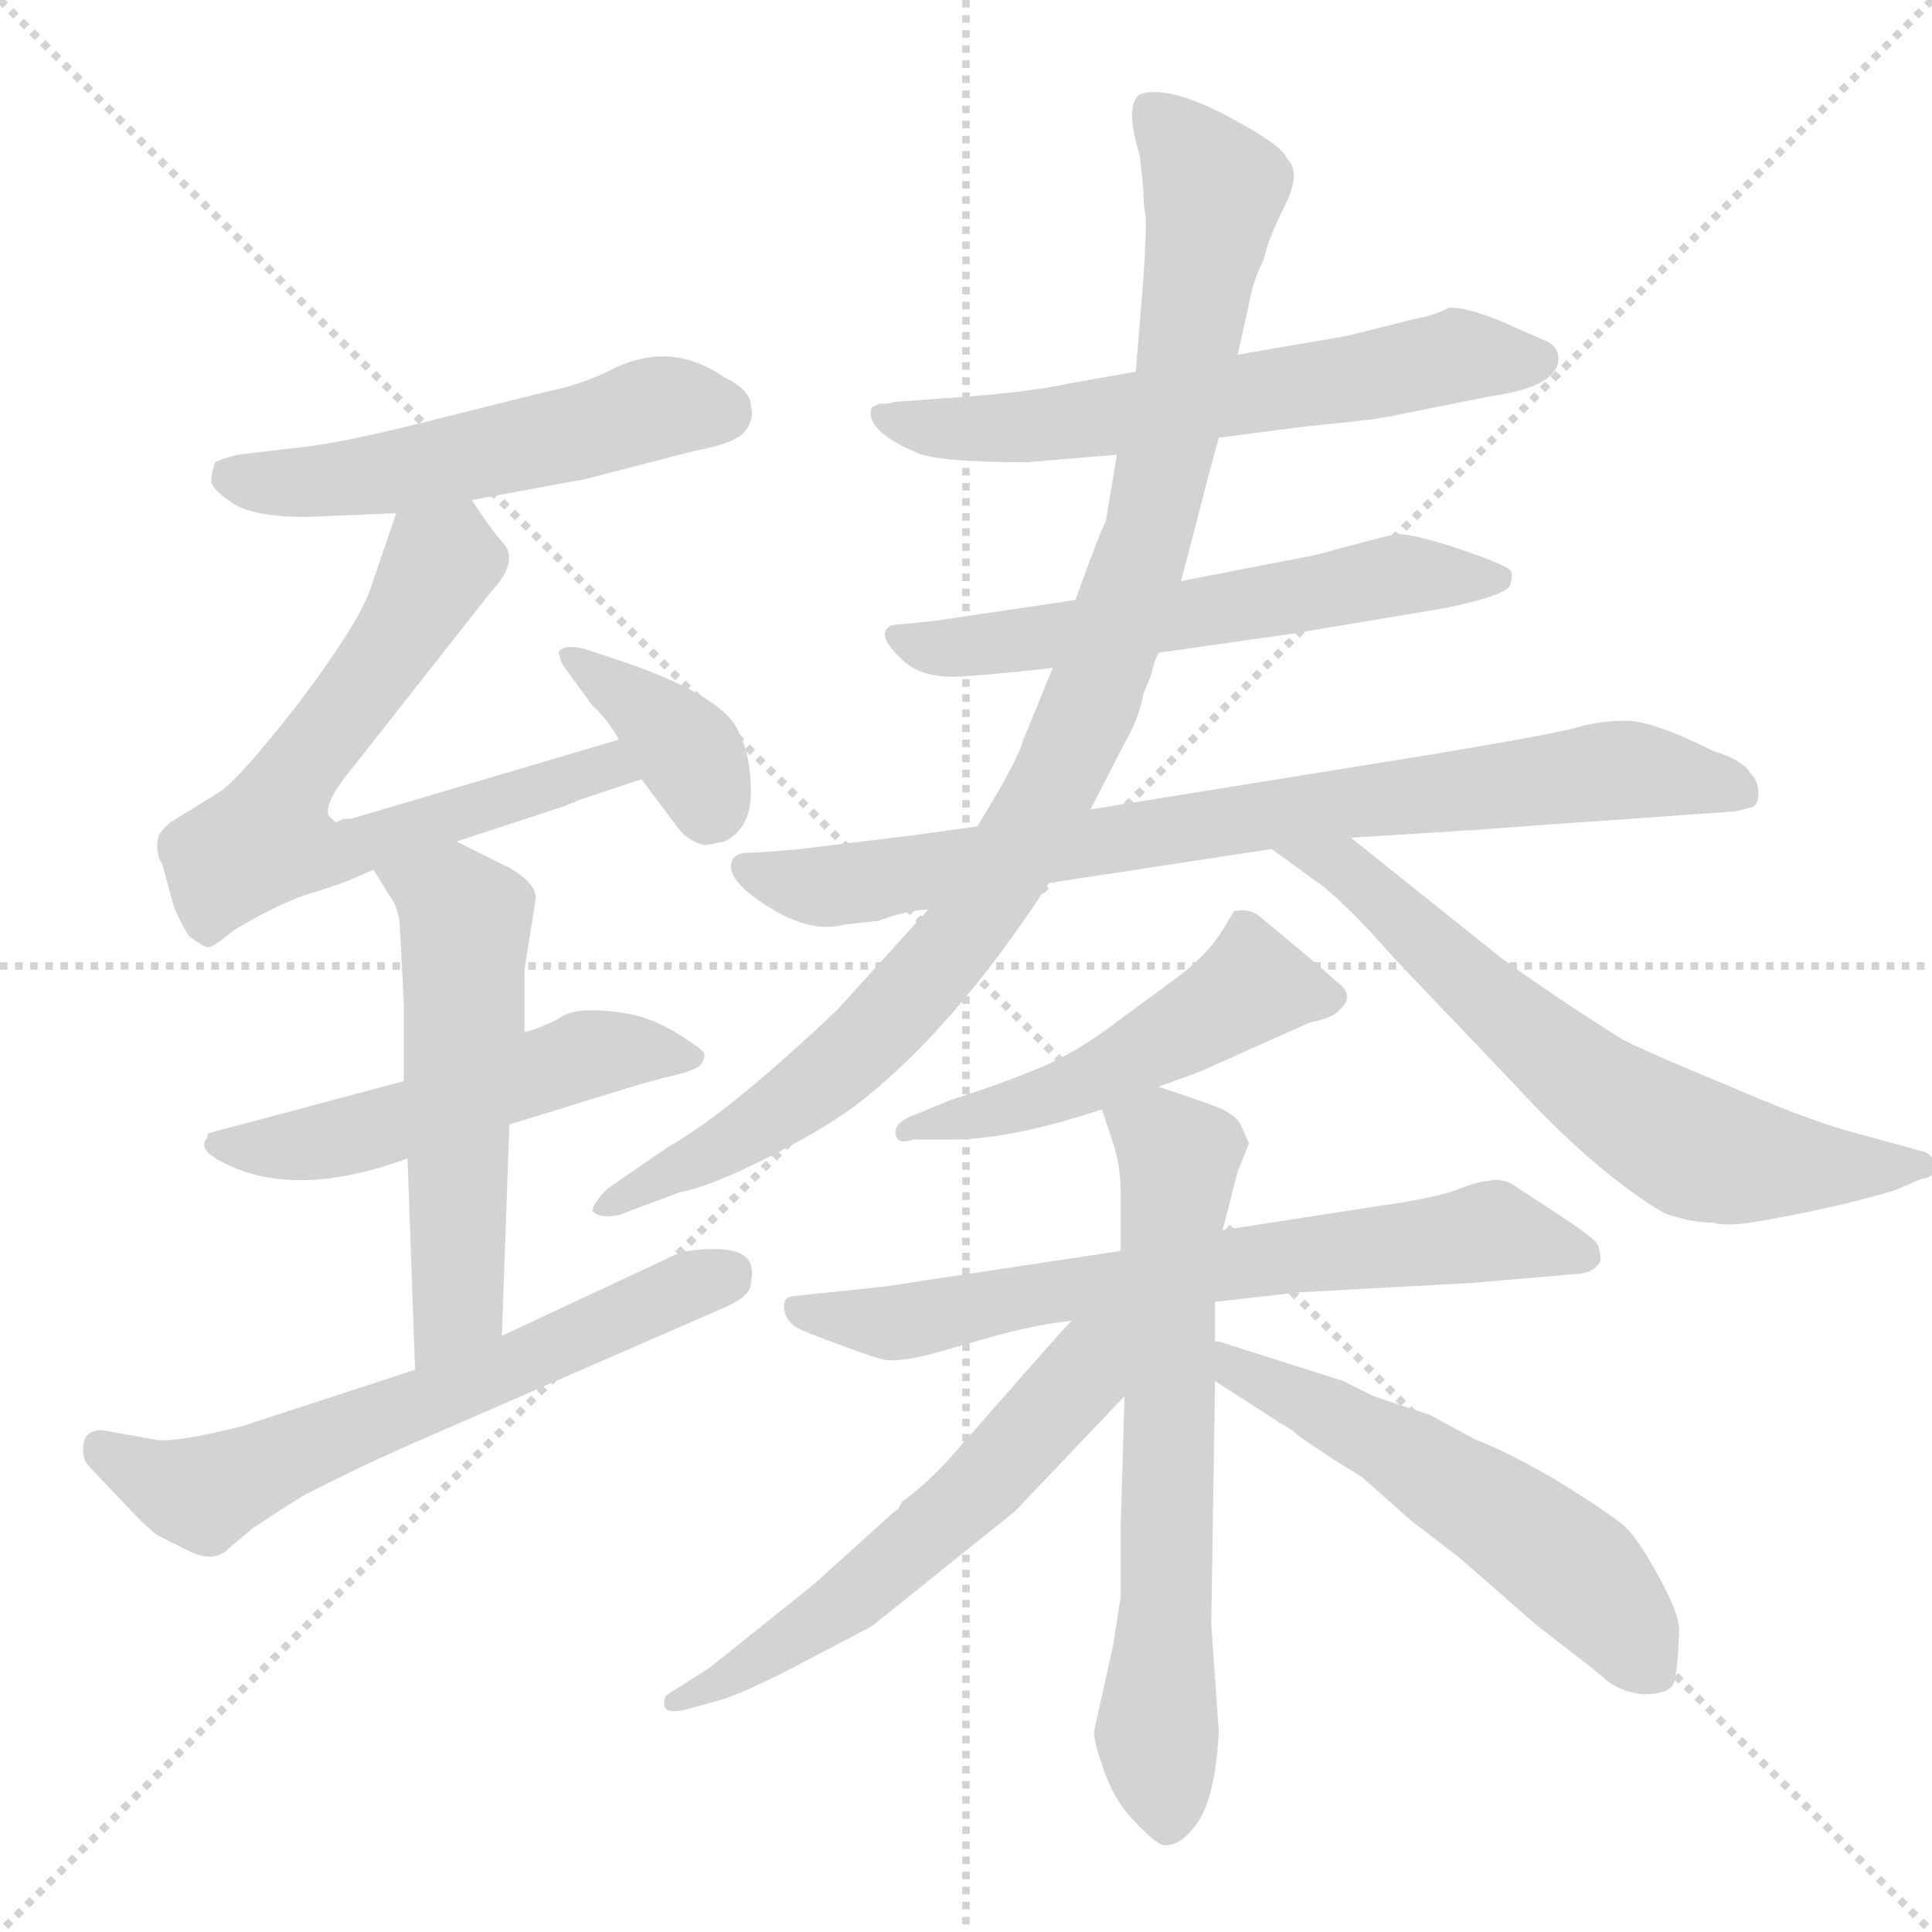 <svg xmlns="http://www.w3.org/2000/svg" version="1.1" viewBox="0 0 1024 1024">
  <g stroke="lightgray" stroke-dasharray="1,1" stroke-width="1" transform="scale(4, 4)">
    <line x1="0" y1="0" x2="256" y2="256" />
    <line x1="256" y1="0" x2="0" y2="256" />
    <line x1="128" y1="0" x2="128" y2="256" />
    <line x1="0" y1="128" x2="256" y2="128" />
  </g>
  <g transform="scale(1.0, -1.0) translate(0.0, -826.00)">
    <style type="text/css">
      
        @keyframes keyframes0 {
          from {
            stroke: blue;
            stroke-dashoffset: 520;
            stroke-width: 128;
          }
          63% {
            animation-timing-function: step-end;
            stroke: blue;
            stroke-dashoffset: 0;
            stroke-width: 128;
          }
          to {
            stroke: black;
            stroke-width: 1024;
          }
        }
        #make-me-a-hanzi-animation-0 {
          animation: keyframes0 0.673s both;
          animation-delay: 0s;
          animation-timing-function: linear;
        }
      
        @keyframes keyframes1 {
          from {
            stroke: blue;
            stroke-dashoffset: 652;
            stroke-width: 128;
          }
          68% {
            animation-timing-function: step-end;
            stroke: blue;
            stroke-dashoffset: 0;
            stroke-width: 128;
          }
          to {
            stroke: black;
            stroke-width: 1024;
          }
        }
        #make-me-a-hanzi-animation-1 {
          animation: keyframes1 0.781s both;
          animation-delay: 0.673s;
          animation-timing-function: linear;
        }
      
        @keyframes keyframes2 {
          from {
            stroke: blue;
            stroke-dashoffset: 371;
            stroke-width: 128;
          }
          55% {
            animation-timing-function: step-end;
            stroke: blue;
            stroke-dashoffset: 0;
            stroke-width: 128;
          }
          to {
            stroke: black;
            stroke-width: 1024;
          }
        }
        #make-me-a-hanzi-animation-2 {
          animation: keyframes2 0.552s both;
          animation-delay: 1.454s;
          animation-timing-function: linear;
        }
      
        @keyframes keyframes3 {
          from {
            stroke: blue;
            stroke-dashoffset: 520;
            stroke-width: 128;
          }
          63% {
            animation-timing-function: step-end;
            stroke: blue;
            stroke-dashoffset: 0;
            stroke-width: 128;
          }
          to {
            stroke: black;
            stroke-width: 1024;
          }
        }
        #make-me-a-hanzi-animation-3 {
          animation: keyframes3 0.673s both;
          animation-delay: 2.006s;
          animation-timing-function: linear;
        }
      
        @keyframes keyframes4 {
          from {
            stroke: blue;
            stroke-dashoffset: 540;
            stroke-width: 128;
          }
          64% {
            animation-timing-function: step-end;
            stroke: blue;
            stroke-dashoffset: 0;
            stroke-width: 128;
          }
          to {
            stroke: black;
            stroke-width: 1024;
          }
        }
        #make-me-a-hanzi-animation-4 {
          animation: keyframes4 0.689s both;
          animation-delay: 2.679s;
          animation-timing-function: linear;
        }
      
        @keyframes keyframes5 {
          from {
            stroke: blue;
            stroke-dashoffset: 616;
            stroke-width: 128;
          }
          67% {
            animation-timing-function: step-end;
            stroke: blue;
            stroke-dashoffset: 0;
            stroke-width: 128;
          }
          to {
            stroke: black;
            stroke-width: 1024;
          }
        }
        #make-me-a-hanzi-animation-5 {
          animation: keyframes5 0.751s both;
          animation-delay: 3.368s;
          animation-timing-function: linear;
        }
      
        @keyframes keyframes6 {
          from {
            stroke: blue;
            stroke-dashoffset: 609;
            stroke-width: 128;
          }
          66% {
            animation-timing-function: step-end;
            stroke: blue;
            stroke-dashoffset: 0;
            stroke-width: 128;
          }
          to {
            stroke: black;
            stroke-width: 1024;
          }
        }
        #make-me-a-hanzi-animation-6 {
          animation: keyframes6 0.746s both;
          animation-delay: 4.12s;
          animation-timing-function: linear;
        }
      
        @keyframes keyframes7 {
          from {
            stroke: blue;
            stroke-dashoffset: 579;
            stroke-width: 128;
          }
          65% {
            animation-timing-function: step-end;
            stroke: blue;
            stroke-dashoffset: 0;
            stroke-width: 128;
          }
          to {
            stroke: black;
            stroke-width: 1024;
          }
        }
        #make-me-a-hanzi-animation-7 {
          animation: keyframes7 0.721s both;
          animation-delay: 4.865s;
          animation-timing-function: linear;
        }
      
        @keyframes keyframes8 {
          from {
            stroke: blue;
            stroke-dashoffset: 790;
            stroke-width: 128;
          }
          72% {
            animation-timing-function: step-end;
            stroke: blue;
            stroke-dashoffset: 0;
            stroke-width: 128;
          }
          to {
            stroke: black;
            stroke-width: 1024;
          }
        }
        #make-me-a-hanzi-animation-8 {
          animation: keyframes8 0.893s both;
          animation-delay: 5.586s;
          animation-timing-function: linear;
        }
      
        @keyframes keyframes9 {
          from {
            stroke: blue;
            stroke-dashoffset: 969;
            stroke-width: 128;
          }
          76% {
            animation-timing-function: step-end;
            stroke: blue;
            stroke-dashoffset: 0;
            stroke-width: 128;
          }
          to {
            stroke: black;
            stroke-width: 1024;
          }
        }
        #make-me-a-hanzi-animation-9 {
          animation: keyframes9 1.039s both;
          animation-delay: 6.479s;
          animation-timing-function: linear;
        }
      
        @keyframes keyframes10 {
          from {
            stroke: blue;
            stroke-dashoffset: 650;
            stroke-width: 128;
          }
          68% {
            animation-timing-function: step-end;
            stroke: blue;
            stroke-dashoffset: 0;
            stroke-width: 128;
          }
          to {
            stroke: black;
            stroke-width: 1024;
          }
        }
        #make-me-a-hanzi-animation-10 {
          animation: keyframes10 0.779s both;
          animation-delay: 7.518s;
          animation-timing-function: linear;
        }
      
        @keyframes keyframes11 {
          from {
            stroke: blue;
            stroke-dashoffset: 499;
            stroke-width: 128;
          }
          62% {
            animation-timing-function: step-end;
            stroke: blue;
            stroke-dashoffset: 0;
            stroke-width: 128;
          }
          to {
            stroke: black;
            stroke-width: 1024;
          }
        }
        #make-me-a-hanzi-animation-11 {
          animation: keyframes11 0.656s both;
          animation-delay: 8.297s;
          animation-timing-function: linear;
        }
      
        @keyframes keyframes12 {
          from {
            stroke: blue;
            stroke-dashoffset: 676;
            stroke-width: 128;
          }
          69% {
            animation-timing-function: step-end;
            stroke: blue;
            stroke-dashoffset: 0;
            stroke-width: 128;
          }
          to {
            stroke: black;
            stroke-width: 1024;
          }
        }
        #make-me-a-hanzi-animation-12 {
          animation: keyframes12 0.8s both;
          animation-delay: 8.953s;
          animation-timing-function: linear;
        }
      
        @keyframes keyframes13 {
          from {
            stroke: blue;
            stroke-dashoffset: 652;
            stroke-width: 128;
          }
          68% {
            animation-timing-function: step-end;
            stroke: blue;
            stroke-dashoffset: 0;
            stroke-width: 128;
          }
          to {
            stroke: black;
            stroke-width: 1024;
          }
        }
        #make-me-a-hanzi-animation-13 {
          animation: keyframes13 0.781s both;
          animation-delay: 9.753s;
          animation-timing-function: linear;
        }
      
        @keyframes keyframes14 {
          from {
            stroke: blue;
            stroke-dashoffset: 564;
            stroke-width: 128;
          }
          65% {
            animation-timing-function: step-end;
            stroke: blue;
            stroke-dashoffset: 0;
            stroke-width: 128;
          }
          to {
            stroke: black;
            stroke-width: 1024;
          }
        }
        #make-me-a-hanzi-animation-14 {
          animation: keyframes14 0.709s both;
          animation-delay: 10.534s;
          animation-timing-function: linear;
        }
      
        @keyframes keyframes15 {
          from {
            stroke: blue;
            stroke-dashoffset: 547;
            stroke-width: 128;
          }
          64% {
            animation-timing-function: step-end;
            stroke: blue;
            stroke-dashoffset: 0;
            stroke-width: 128;
          }
          to {
            stroke: black;
            stroke-width: 1024;
          }
        }
        #make-me-a-hanzi-animation-15 {
          animation: keyframes15 0.695s both;
          animation-delay: 11.243s;
          animation-timing-function: linear;
        }
      
    </style>
    
      <path d="M 250 561 L 310 572 L 368 587 Q 390 591 395 597.5 Q 400 604 398 611 Q 398 619 384 626 Q 355 646 324 630 Q 308 622 288 618 L 224 602 Q 180 591 160 589 L 126 585 Q 118 583 114 581 Q 112 575 112 571 Q 112 567 123 559.5 Q 134 552 162 552 L 210 554 L 250 561 Z" fill="lightgray" />
    
      <path d="M 328 434 L 186 392 L 182 392 L 180 391 L 178 390 L 174 394 Q 172 401 186 418 L 260 512 Q 276 529 266 539 Q 262 543 250 561 C 233 586 220 582 210 554 L 196 513 Q 189 494 158 453 Q 126 412 116 406 L 90 390 Q 88 388 86 386 L 84 383 Q 82 374 86 368 L 92 346 Q 94 340 100 330 Q 108 324 110 324 Q 112 323 124 333 Q 144 345 160 351 Q 176 356 184 359 L 198 365 L 242 380 L 300 399 Q 302 400 307 402 L 340 413 C 368 422 357 443 328 434 Z" fill="lightgray" />
    
      <path d="M 384 380 Q 398 387 398 406 Q 398 425 392 437 Q 385 456 334 474 L 310 482 Q 298 485 296 480 L 298 474 L 314 452 Q 322 445 328 434 L 340 413 L 358 389 Q 364 380 374 378 L 384 380 Z" fill="lightgray" />
    
      <path d="M 214 253 L 128 230 Q 112 226 110 225 L 110 223 Q 104 217 118 210 Q 156 190 216 212 L 270 230 L 322 246 Q 344 253 357 256 Q 370 259 372 262.5 Q 374 266 373 268 Q 372 270 361 277 Q 350 284 340 287 Q 330 290 316 290.5 Q 302 291 296 286 Q 284 280 278 279 L 214 253 Z" fill="lightgray" />
    
      <path d="M 198 365 L 206 352 Q 212 344 212 333 L 214 295 L 214 253 L 216 212 L 220 100 C 221 70 265 88 266 118 L 270 230 L 278 279 L 278 312 L 284 350 Q 284 358 270 366 L 242 380 C 215 393 182 391 198 365 Z" fill="lightgray" />
    
      <path d="M 220 100 L 128 70 Q 92 61 82 63 L 54 68 Q 44 68 44 58 Q 44 52 47 49 Q 50 46 65 30 Q 80 14 84 12 L 100 4 Q 114 -3 122 6 L 134 16 Q 158 32 164 35 L 178 42 Q 190 48 212 58 L 384 133 Q 398 139 398 146 Q 400 156 395 160 Q 390 164 378 164 Q 366 164 358 161 L 266 118 L 220 100 Z" fill="lightgray" />
    
      <path d="M 646 594 L 692 600 Q 734 604 740 606 L 790 616 Q 826 621 826 636 Q 826 642 820 645 L 795 656 Q 778 663 768 663 Q 761 659 750 657 L 714 648 L 656 638 L 602 629 L 568 623 Q 546 618 502 615 L 474 613 Q 472 612 466 612 L 462 610 Q 458 598 486 586 Q 498 581 544 581 L 592 585 L 646 594 Z" fill="lightgray" />
    
      <path d="M 570 508 L 496 497 L 476 495 Q 470 495 469 490.5 Q 468 486 478.5 476 Q 489 466 510.5 467.5 Q 532 469 558 472 L 614 480 L 684 490 L 762 503 Q 794 509 800 515 Q 802 520 801 523 Q 800 526 775 534.5 Q 750 543 740 543 L 724 539 Q 720 538 698 532 L 626 518 L 570 508 Z" fill="lightgray" />
    
      <path d="M 518 388 L 482 383 L 424 376 Q 402 374 396 374 Q 390 374 388 370 Q 384 360 407 345.5 Q 430 331 448 336 L 466 338 Q 478 343 492 344 L 556 358 L 674 376 L 716 382 L 780 386 Q 834 390 864 392 L 920 396 L 928 398 Q 932 399 932 405.5 Q 932 412 928 416 Q 924 423 908 428 Q 876 444 862 444 Q 848 444 836 440.5 Q 824 437 758 426 L 578 397 L 518 388 Z" fill="lightgray" />
    
      <path d="M 626 518 L 638 564 Q 638 565 646 594 L 656 638 L 662 665 Q 664 677 670 689 Q 672 699 681 717 Q 690 735 682 742 Q 680 749 649.5 765 Q 619 781 604 776 Q 596 770 604 744 L 606 726 Q 606 717 607 712.5 Q 608 708 606 678 L 602 629 L 592 585 L 586 549 Q 584 547 570 508 L 558 472 L 542 433 Q 540 424 518 388 L 492 344 L 444 291 Q 386 236 354 218 L 322 196 Q 314 188 314 184 Q 318 180 328 182 L 360 194 Q 376 197 405 211.5 Q 434 226 452 239 Q 504 278 556 358 L 578 397 L 596 432 Q 604 446 606 458 L 610 468 Q 612 476 614 480 L 626 518 Z" fill="lightgray" />
    
      <path d="M 674 376 L 696 360 Q 710 351 740 317 L 802 252 Q 845 205 882 183 Q 896 178 908 178 Q 914 176 928 178 Q 970 185 1004 195 L 1018 201 Q 1026 202 1026 208 Q 1024 215 1018 216 L 978 227 Q 954 234 915 251 Q 876 267 860 275 Q 822 299 796 318 L 716 382 C 693 401 650 394 674 376 Z" fill="lightgray" />
    
      <path d="M 614 250 L 636 258 L 694 284 Q 704 286 708 289 Q 720 298 708 306 Q 704 310 686 325 L 668 340 Q 662 345 654 343 L 648 333 Q 640 320 624 308 L 586 280 Q 565 265 546 258 Q 529 251 504 243 L 482 234 Q 476 231 475 228 Q 474 224 476 222 Q 478 220 484 222 L 504 222 Q 536 222 584 238 L 614 250 Z" fill="lightgray" />
    
      <path d="M 594 163 L 468 144 L 420 139 Q 414 138 416 130 Q 417 127 420 124 Q 421 122 443 114 Q 462 107 466 106 Q 474 103 496 109 L 524 117 Q 549 124 568 126 L 644 136 L 688 141 L 780 146 L 838 151 Q 845 152 848 157 Q 849 159 847 166 Q 846 169 828 181 L 802 198 Q 796 202 788 200 Q 784 200 771 195 Q 760 191 732 187 L 648 174 L 594 163 Z" fill="lightgray" />
    
      <path d="M 658 229 Q 656 234 648 238 Q 644 240 614 250 C 586 260 576 263 584 238 L 590 220 Q 594 208 594 193 L 594 163 L 596 86 L 594 18 L 594 -20 L 590 -46 L 580 -91 Q 579 -95 585 -112 Q 590 -127 600 -138 Q 614 -153 618 -152 Q 626 -152 634 -141 Q 644 -128 646 -92 L 642 -35 L 644 94 L 644 115 L 644 136 L 648 174 L 656 205 L 662 220 L 658 229 Z" fill="lightgray" />
    
      <path d="M 568 126 Q 564 122 542 97 L 506 56 Q 492 40 478 30 L 476 26 Q 474 25 472 23 L 431 -14 L 376 -58 L 354 -72 Q 352 -73 352 -77 Q 352 -83 364 -80 L 382 -75 Q 395 -71 422 -57 L 462 -36 L 538 25 L 596 86 C 638 130 594 154 568 126 Z" fill="lightgray" />
    
      <path d="M 644 94 L 672 76 Q 675 74 678 72 Q 682 70 686 67 Q 688 65 694 61 L 706 53 L 722 43 L 748 20 L 774 0 L 814 -35 L 832 -49 Q 844 -58 852 -65 Q 860 -71 871 -72 Q 882 -72 886 -68 Q 889 -66 890 -38 Q 890 -28 876 -4 Q 867 12 860 18 Q 850 26 824 42 Q 798 57 782 63 L 758 76 L 728 86 L 712 94 L 646 115 L 644 115 C 615 122 619 110 644 94 Z" fill="lightgray" />
    
    
      <clipPath id="make-me-a-hanzi-clip-0">
        <path d="M 250 561 L 310 572 L 368 587 Q 390 591 395 597.5 Q 400 604 398 611 Q 398 619 384 626 Q 355 646 324 630 Q 308 622 288 618 L 224 602 Q 180 591 160 589 L 126 585 Q 118 583 114 581 Q 112 575 112 571 Q 112 567 123 559.5 Q 134 552 162 552 L 210 554 L 250 561 Z" />
      </clipPath>
      <path clip-path="url(#make-me-a-hanzi-clip-0)" d="M 123 574 L 154 570 L 213 576 L 349 610 L 382 607" fill="none" id="make-me-a-hanzi-animation-0" stroke-dasharray="392 784" stroke-linecap="round" />
    
      <clipPath id="make-me-a-hanzi-clip-1">
        <path d="M 328 434 L 186 392 L 182 392 L 180 391 L 178 390 L 174 394 Q 172 401 186 418 L 260 512 Q 276 529 266 539 Q 262 543 250 561 C 233 586 220 582 210 554 L 196 513 Q 189 494 158 453 Q 126 412 116 406 L 90 390 Q 88 388 86 386 L 84 383 Q 82 374 86 368 L 92 346 Q 94 340 100 330 Q 108 324 110 324 Q 112 323 124 333 Q 144 345 160 351 Q 176 356 184 359 L 198 365 L 242 380 L 300 399 Q 302 400 307 402 L 340 413 C 368 422 357 443 328 434 Z" />
      </clipPath>
      <path clip-path="url(#make-me-a-hanzi-clip-1)" d="M 246 547 L 154 413 L 141 382 L 159 375 L 185 375 L 296 412 L 333 416" fill="none" id="make-me-a-hanzi-animation-1" stroke-dasharray="524 1048" stroke-linecap="round" />
    
      <clipPath id="make-me-a-hanzi-clip-2">
        <path d="M 384 380 Q 398 387 398 406 Q 398 425 392 437 Q 385 456 334 474 L 310 482 Q 298 485 296 480 L 298 474 L 314 452 Q 322 445 328 434 L 340 413 L 358 389 Q 364 380 374 378 L 384 380 Z" />
      </clipPath>
      <path clip-path="url(#make-me-a-hanzi-clip-2)" d="M 303 479 L 361 432 L 376 395" fill="none" id="make-me-a-hanzi-animation-2" stroke-dasharray="243 486" stroke-linecap="round" />
    
      <clipPath id="make-me-a-hanzi-clip-3">
        <path d="M 214 253 L 128 230 Q 112 226 110 225 L 110 223 Q 104 217 118 210 Q 156 190 216 212 L 270 230 L 322 246 Q 344 253 357 256 Q 370 259 372 262.5 Q 374 266 373 268 Q 372 270 361 277 Q 350 284 340 287 Q 330 290 316 290.5 Q 302 291 296 286 Q 284 280 278 279 L 214 253 Z" />
      </clipPath>
      <path clip-path="url(#make-me-a-hanzi-clip-3)" d="M 113 224 L 117 218 L 161 219 L 309 266 L 366 267" fill="none" id="make-me-a-hanzi-animation-3" stroke-dasharray="392 784" stroke-linecap="round" />
    
      <clipPath id="make-me-a-hanzi-clip-4">
        <path d="M 198 365 L 206 352 Q 212 344 212 333 L 214 295 L 214 253 L 216 212 L 220 100 C 221 70 265 88 266 118 L 270 230 L 278 279 L 278 312 L 284 350 Q 284 358 270 366 L 242 380 C 215 393 182 391 198 365 Z" />
      </clipPath>
      <path clip-path="url(#make-me-a-hanzi-clip-4)" d="M 207 362 L 240 348 L 247 336 L 243 140 L 224 107" fill="none" id="make-me-a-hanzi-animation-4" stroke-dasharray="412 824" stroke-linecap="round" />
    
      <clipPath id="make-me-a-hanzi-clip-5">
        <path d="M 220 100 L 128 70 Q 92 61 82 63 L 54 68 Q 44 68 44 58 Q 44 52 47 49 Q 50 46 65 30 Q 80 14 84 12 L 100 4 Q 114 -3 122 6 L 134 16 Q 158 32 164 35 L 178 42 Q 190 48 212 58 L 384 133 Q 398 139 398 146 Q 400 156 395 160 Q 390 164 378 164 Q 366 164 358 161 L 266 118 L 220 100 Z" />
      </clipPath>
      <path clip-path="url(#make-me-a-hanzi-clip-5)" d="M 55 57 L 109 34 L 387 151" fill="none" id="make-me-a-hanzi-animation-5" stroke-dasharray="488 976" stroke-linecap="round" />
    
      <clipPath id="make-me-a-hanzi-clip-6">
        <path d="M 646 594 L 692 600 Q 734 604 740 606 L 790 616 Q 826 621 826 636 Q 826 642 820 645 L 795 656 Q 778 663 768 663 Q 761 659 750 657 L 714 648 L 656 638 L 602 629 L 568 623 Q 546 618 502 615 L 474 613 Q 472 612 466 612 L 462 610 Q 458 598 486 586 Q 498 581 544 581 L 592 585 L 646 594 Z" />
      </clipPath>
      <path clip-path="url(#make-me-a-hanzi-clip-6)" d="M 466 606 L 534 598 L 772 638 L 815 635" fill="none" id="make-me-a-hanzi-animation-6" stroke-dasharray="481 962" stroke-linecap="round" />
    
      <clipPath id="make-me-a-hanzi-clip-7">
        <path d="M 570 508 L 496 497 L 476 495 Q 470 495 469 490.5 Q 468 486 478.5 476 Q 489 466 510.5 467.5 Q 532 469 558 472 L 614 480 L 684 490 L 762 503 Q 794 509 800 515 Q 802 520 801 523 Q 800 526 775 534.5 Q 750 543 740 543 L 724 539 Q 720 538 698 532 L 626 518 L 570 508 Z" />
      </clipPath>
      <path clip-path="url(#make-me-a-hanzi-clip-7)" d="M 475 489 L 517 483 L 741 521 L 794 520" fill="none" id="make-me-a-hanzi-animation-7" stroke-dasharray="451 902" stroke-linecap="round" />
    
      <clipPath id="make-me-a-hanzi-clip-8">
        <path d="M 518 388 L 482 383 L 424 376 Q 402 374 396 374 Q 390 374 388 370 Q 384 360 407 345.5 Q 430 331 448 336 L 466 338 Q 478 343 492 344 L 556 358 L 674 376 L 716 382 L 780 386 Q 834 390 864 392 L 920 396 L 928 398 Q 932 399 932 405.5 Q 932 412 928 416 Q 924 423 908 428 Q 876 444 862 444 Q 848 444 836 440.5 Q 824 437 758 426 L 578 397 L 518 388 Z" />
      </clipPath>
      <path clip-path="url(#make-me-a-hanzi-clip-8)" d="M 395 366 L 440 356 L 857 418 L 922 406" fill="none" id="make-me-a-hanzi-animation-8" stroke-dasharray="662 1324" stroke-linecap="round" />
    
      <clipPath id="make-me-a-hanzi-clip-9">
        <path d="M 626 518 L 638 564 Q 638 565 646 594 L 656 638 L 662 665 Q 664 677 670 689 Q 672 699 681 717 Q 690 735 682 742 Q 680 749 649.5 765 Q 619 781 604 776 Q 596 770 604 744 L 606 726 Q 606 717 607 712.5 Q 608 708 606 678 L 602 629 L 592 585 L 586 549 Q 584 547 570 508 L 558 472 L 542 433 Q 540 424 518 388 L 492 344 L 444 291 Q 386 236 354 218 L 322 196 Q 314 188 314 184 Q 318 180 328 182 L 360 194 Q 376 197 405 211.5 Q 434 226 452 239 Q 504 278 556 358 L 578 397 L 596 432 Q 604 446 606 458 L 610 468 Q 612 476 614 480 L 626 518 Z" />
      </clipPath>
      <path clip-path="url(#make-me-a-hanzi-clip-9)" d="M 611 768 L 641 730 L 641 705 L 610 547 L 566 425 L 513 334 L 463 277 L 404 230 L 322 188" fill="none" id="make-me-a-hanzi-animation-9" stroke-dasharray="841 1682" stroke-linecap="round" />
    
      <clipPath id="make-me-a-hanzi-clip-10">
        <path d="M 674 376 L 696 360 Q 710 351 740 317 L 802 252 Q 845 205 882 183 Q 896 178 908 178 Q 914 176 928 178 Q 970 185 1004 195 L 1018 201 Q 1026 202 1026 208 Q 1024 215 1018 216 L 978 227 Q 954 234 915 251 Q 876 267 860 275 Q 822 299 796 318 L 716 382 C 693 401 650 394 674 376 Z" />
      </clipPath>
      <path clip-path="url(#make-me-a-hanzi-clip-10)" d="M 681 375 L 713 367 L 840 253 L 899 217 L 947 208 L 1019 209" fill="none" id="make-me-a-hanzi-animation-10" stroke-dasharray="522 1044" stroke-linecap="round" />
    
      <clipPath id="make-me-a-hanzi-clip-11">
        <path d="M 614 250 L 636 258 L 694 284 Q 704 286 708 289 Q 720 298 708 306 Q 704 310 686 325 L 668 340 Q 662 345 654 343 L 648 333 Q 640 320 624 308 L 586 280 Q 565 265 546 258 Q 529 251 504 243 L 482 234 Q 476 231 475 228 Q 474 224 476 222 Q 478 220 484 222 L 504 222 Q 536 222 584 238 L 614 250 Z" />
      </clipPath>
      <path clip-path="url(#make-me-a-hanzi-clip-11)" d="M 705 298 L 664 304 L 583 256 L 480 226" fill="none" id="make-me-a-hanzi-animation-11" stroke-dasharray="371 742" stroke-linecap="round" />
    
      <clipPath id="make-me-a-hanzi-clip-12">
        <path d="M 594 163 L 468 144 L 420 139 Q 414 138 416 130 Q 417 127 420 124 Q 421 122 443 114 Q 462 107 466 106 Q 474 103 496 109 L 524 117 Q 549 124 568 126 L 644 136 L 688 141 L 780 146 L 838 151 Q 845 152 848 157 Q 849 159 847 166 Q 846 169 828 181 L 802 198 Q 796 202 788 200 Q 784 200 771 195 Q 760 191 732 187 L 648 174 L 594 163 Z" />
      </clipPath>
      <path clip-path="url(#make-me-a-hanzi-clip-12)" d="M 425 132 L 483 125 L 557 142 L 790 173 L 839 161" fill="none" id="make-me-a-hanzi-animation-12" stroke-dasharray="548 1096" stroke-linecap="round" />
    
      <clipPath id="make-me-a-hanzi-clip-13">
        <path d="M 658 229 Q 656 234 648 238 Q 644 240 614 250 C 586 260 576 263 584 238 L 590 220 Q 594 208 594 193 L 594 163 L 596 86 L 594 18 L 594 -20 L 590 -46 L 580 -91 Q 579 -95 585 -112 Q 590 -127 600 -138 Q 614 -153 618 -152 Q 626 -152 634 -141 Q 644 -128 646 -92 L 642 -35 L 644 94 L 644 115 L 644 136 L 648 174 L 656 205 L 662 220 L 658 229 Z" />
      </clipPath>
      <path clip-path="url(#make-me-a-hanzi-clip-13)" d="M 591 235 L 625 213 L 613 -91 L 619 -142" fill="none" id="make-me-a-hanzi-animation-13" stroke-dasharray="524 1048" stroke-linecap="round" />
    
      <clipPath id="make-me-a-hanzi-clip-14">
        <path d="M 568 126 Q 564 122 542 97 L 506 56 Q 492 40 478 30 L 476 26 Q 474 25 472 23 L 431 -14 L 376 -58 L 354 -72 Q 352 -73 352 -77 Q 352 -83 364 -80 L 382 -75 Q 395 -71 422 -57 L 462 -36 L 538 25 L 596 86 C 638 130 594 154 568 126 Z" />
      </clipPath>
      <path clip-path="url(#make-me-a-hanzi-clip-14)" d="M 589 122 L 546 66 L 486 8 L 409 -51 L 358 -77" fill="none" id="make-me-a-hanzi-animation-14" stroke-dasharray="436 872" stroke-linecap="round" />
    
      <clipPath id="make-me-a-hanzi-clip-15">
        <path d="M 644 94 L 672 76 Q 675 74 678 72 Q 682 70 686 67 Q 688 65 694 61 L 706 53 L 722 43 L 748 20 L 774 0 L 814 -35 L 832 -49 Q 844 -58 852 -65 Q 860 -71 871 -72 Q 882 -72 886 -68 Q 889 -66 890 -38 Q 890 -28 876 -4 Q 867 12 860 18 Q 850 26 824 42 Q 798 57 782 63 L 758 76 L 728 86 L 712 94 L 646 115 L 644 115 C 615 122 619 110 644 94 Z" />
      </clipPath>
      <path clip-path="url(#make-me-a-hanzi-clip-15)" d="M 645 110 L 815 9 L 844 -15 L 876 -61" fill="none" id="make-me-a-hanzi-animation-15" stroke-dasharray="419 838" stroke-linecap="round" />
    
  </g>
</svg>